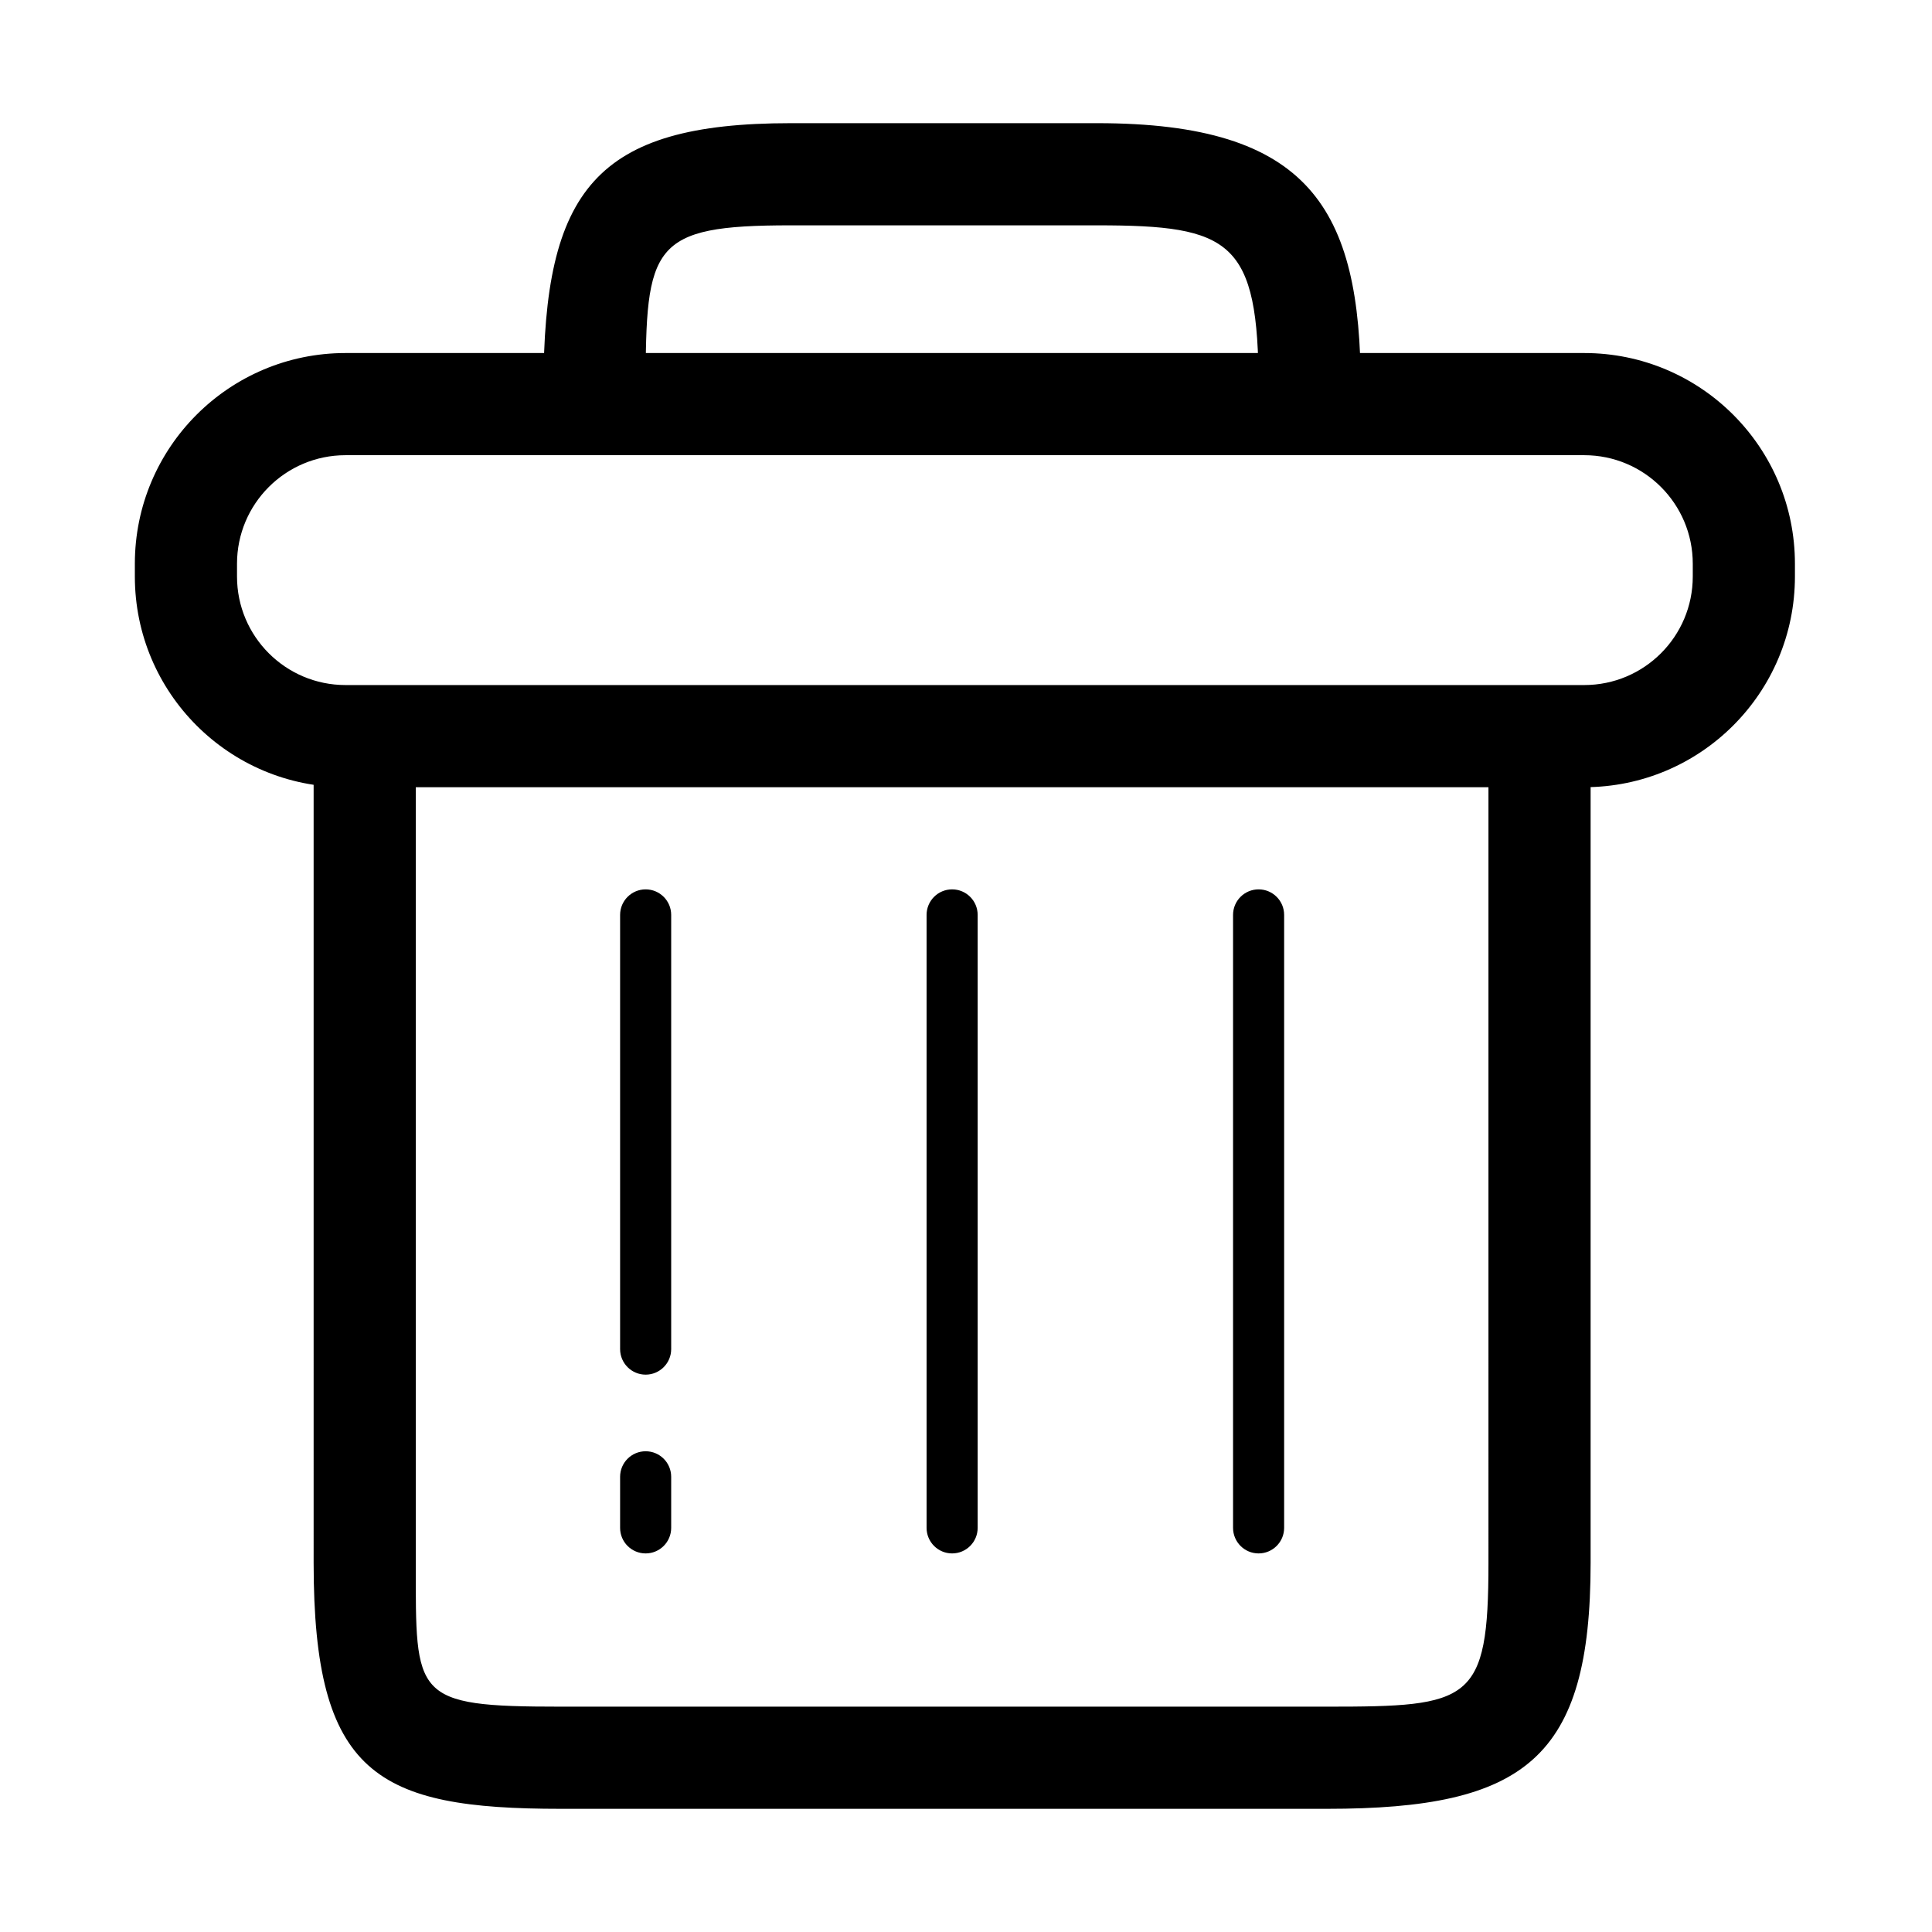 <?xml version="1.0" standalone="no"?><!DOCTYPE svg PUBLIC "-//W3C//DTD SVG 1.1//EN" "http://www.w3.org/Graphics/SVG/1.1/DTD/svg11.dtd">
<svg class="icon" style="" viewBox="0 0 1024 1024" version="1.1" xmlns="http://www.w3.org/2000/svg" p-id="5554"
     width="200" height="200"><defs><style type="text/css"></style></defs><path d="M703.356 958.712 297.26 958.712c-97.558 0-131.029-18.109-131.029-130.289L166.23 390.164c0-14.951 12.122-27.074 27.074-27.074 14.951 0 27.074 12.122 27.074 27.074l0 438.259c0 71.145-1.798 76.144 76.883 76.144l406.096 0c76.05 0 85.555-2.143 85.555-76.144L788.911 390.164c0-14.951 12.122-27.074 27.074-27.074 14.951 0 27.073 12.122 27.073 27.074l0 438.259C843.056 931.904 808.528 958.712 703.356 958.712zM694.155 241.262c-14.951 0-27.073-12.122-27.073-27.074l0-8.461c0-78.232-14.621-86.295-85.555-86.295L419.088 119.432c-73.962 0-76.883 10.483-76.883 86.295l0 8.461c0 14.951-12.122 27.074-27.074 27.074-14.952 0-27.074-12.122-27.074-27.074l0-8.461c0-105 27.602-140.442 131.029-140.442l162.439 0c112.576 0 139.702 45.289 139.702 140.442l0 8.461C721.229 229.14 709.107 241.262 694.155 241.262zM342.205 823.346c-7.482 0-13.537-6.079-13.537-13.537l0-27.072c0-7.482 6.055-13.537 13.537-13.537 7.482 0 13.536 6.054 13.536 13.537l0 27.072C355.742 817.267 349.687 823.346 342.205 823.346zM342.205 728.59c-7.482 0-13.537-6.079-13.537-13.537L328.668 484.92c0-7.475 6.055-13.536 13.537-13.536 7.482 0 13.536 6.061 13.536 13.536l0 230.133C355.742 722.51 349.687 728.59 342.205 728.59zM504.643 823.346c-7.482 0-13.536-6.079-13.536-13.537l0-324.889c0-7.475 6.054-13.536 13.536-13.536s13.537 6.061 13.537 13.536l0 324.889C518.18 817.267 512.125 823.346 504.643 823.346zM667.083 823.346c-7.482 0-13.537-6.079-13.537-13.537l0-324.889c0-7.475 6.055-13.536 13.537-13.536s13.536 6.061 13.536 13.536l0 324.889C680.618 817.267 674.564 823.346 667.083 823.346zM951.35 305.56c0 61.675-49.995 111.676-111.676 111.676l-656.523 0c-61.681 0-111.676-50.002-111.676-111.676l0-6.768c0-61.675 49.995-111.676 111.676-111.676l656.523 0c61.681 0 111.676 50.002 111.676 111.676L951.35 305.56zM897.204 298.793c0-31.773-25.75-57.53-57.53-57.53l-656.523 0c-31.779 0-57.53 25.758-57.53 57.53l0 6.768c0 31.773 25.752 57.53 57.53 57.53l656.523 0c31.78 0 57.53-25.758 57.53-57.53L897.204 298.793z" fill="#000000"></path></svg>

